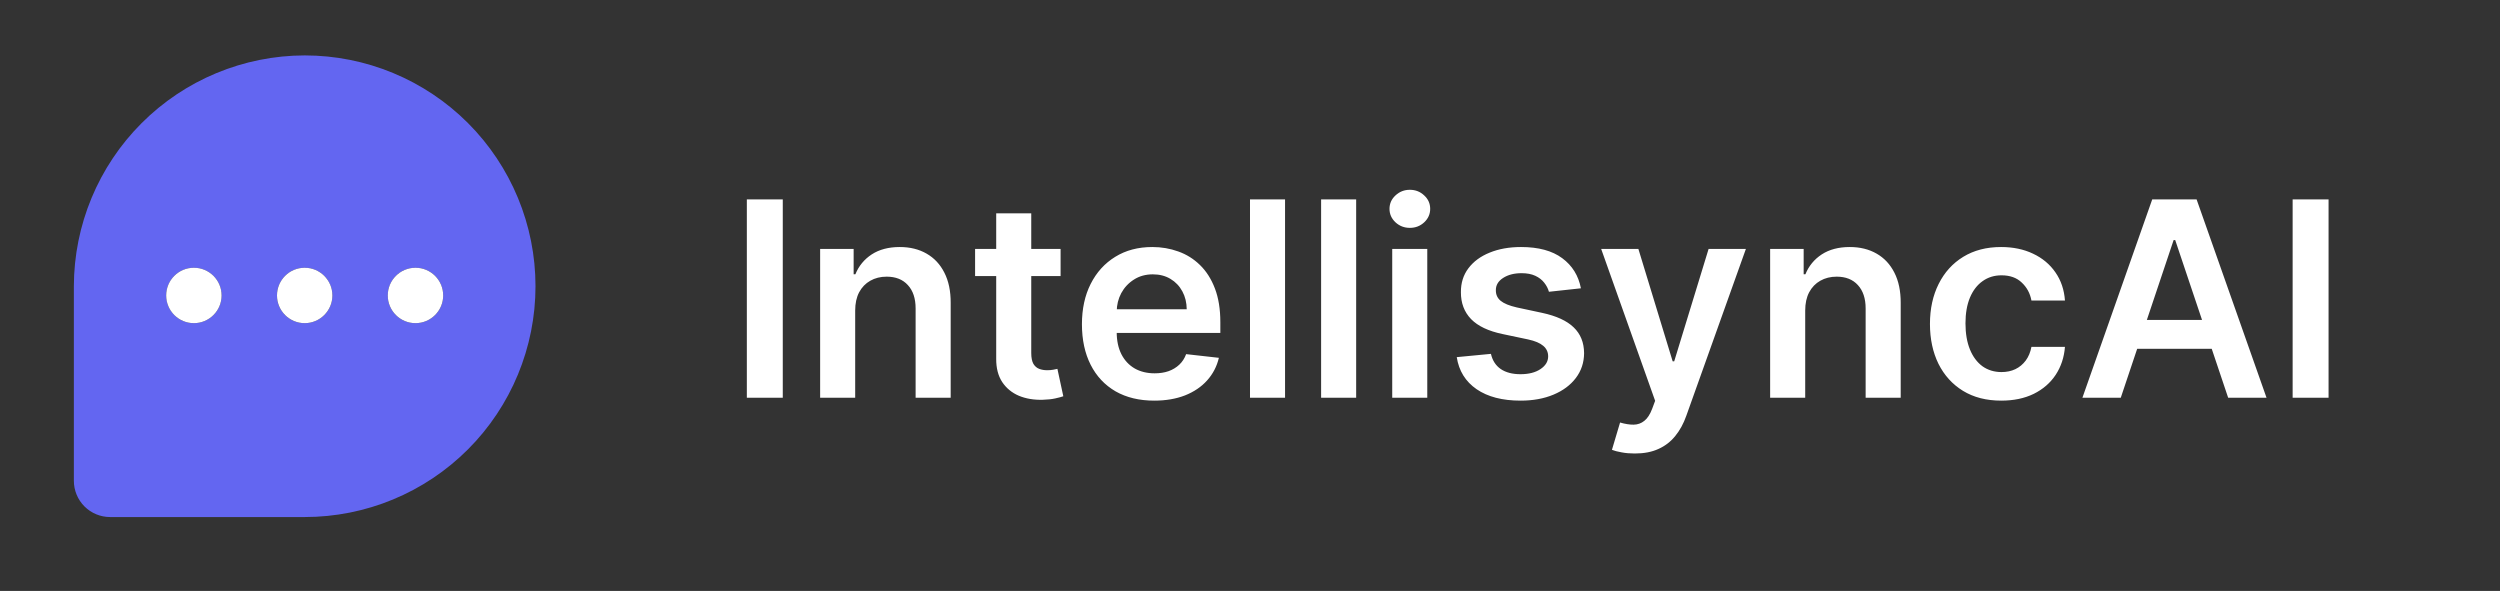 <svg width="110" height="26" viewBox="0 0 110 26" fill="none" xmlns="http://www.w3.org/2000/svg">
<rect x="0" y="0" width="110" height="26" fill="#333333" stroke="none"/>
<path d="M13.406 2.438C10.714 2.443 8.134 3.515 6.231 5.418C4.327 7.322 3.255 9.902 3.25 12.594V21.155C3.25 21.578 3.418 21.984 3.717 22.283C4.016 22.582 4.422 22.75 4.845 22.75H13.406C16.1 22.75 18.683 21.68 20.588 19.775C22.492 17.871 23.562 15.287 23.562 12.594C23.562 9.9 22.492 7.317 20.588 5.412C18.683 3.508 16.1 2.438 13.406 2.438V2.438ZM8.531 14.219C8.29 14.219 8.055 14.147 7.854 14.013C7.654 13.879 7.498 13.689 7.405 13.466C7.313 13.244 7.289 12.999 7.336 12.762C7.383 12.526 7.499 12.309 7.669 12.138C7.84 11.968 8.057 11.852 8.293 11.805C8.53 11.758 8.775 11.782 8.998 11.874C9.22 11.966 9.411 12.123 9.545 12.323C9.679 12.523 9.75 12.759 9.75 13C9.75 13.323 9.622 13.633 9.393 13.862C9.164 14.09 8.854 14.219 8.531 14.219ZM13.406 14.219C13.165 14.219 12.93 14.147 12.729 14.013C12.529 13.879 12.373 13.689 12.28 13.466C12.188 13.244 12.164 12.999 12.211 12.762C12.258 12.526 12.374 12.309 12.544 12.138C12.715 11.968 12.932 11.852 13.168 11.805C13.405 11.758 13.65 11.782 13.873 11.874C14.095 11.966 14.286 12.123 14.42 12.323C14.553 12.523 14.625 12.759 14.625 13C14.625 13.323 14.497 13.633 14.268 13.862C14.04 14.09 13.729 14.219 13.406 14.219ZM18.281 14.219C18.04 14.219 17.805 14.147 17.604 14.013C17.404 13.879 17.247 13.689 17.155 13.466C17.063 13.244 17.039 12.999 17.086 12.762C17.133 12.526 17.249 12.309 17.419 12.138C17.59 11.968 17.807 11.852 18.044 11.805C18.28 11.758 18.525 11.782 18.748 11.874C18.97 11.966 19.161 12.123 19.295 12.323C19.428 12.523 19.5 12.759 19.5 13C19.5 13.323 19.372 13.633 19.143 13.862C18.915 14.09 18.605 14.219 18.281 14.219Z" fill="#6366F1"/>
<path d="M13.406 14.219C14.079 14.219 14.625 13.673 14.625 13C14.625 12.327 14.079 11.781 13.406 11.781C12.733 11.781 12.188 12.327 12.188 13C12.188 13.673 12.733 14.219 13.406 14.219Z" fill="white"/>
<path d="M8.531 14.219C9.204 14.219 9.75 13.673 9.75 13C9.75 12.327 9.204 11.781 8.531 11.781C7.858 11.781 7.312 12.327 7.312 13C7.312 13.673 7.858 14.219 8.531 14.219Z" fill="white"/>
<path d="M18.281 14.219C18.954 14.219 19.5 13.673 19.5 13C19.5 12.327 18.954 11.781 18.281 11.781C17.608 11.781 17.062 12.327 17.062 13C17.062 13.673 17.608 14.219 18.281 14.219Z" fill="white"/>
<path d="M34.442 8.773V17.5H32.861V8.773H34.442ZM37.628 13.665V17.5H36.086V10.954H37.56V12.067H37.637C37.787 11.7 38.027 11.409 38.357 11.193C38.689 10.977 39.1 10.869 39.588 10.869C40.04 10.869 40.434 10.966 40.769 11.159C41.107 11.352 41.368 11.632 41.553 11.999C41.74 12.365 41.833 12.81 41.83 13.332V17.5H40.287V13.571C40.287 13.133 40.174 12.791 39.946 12.544C39.722 12.297 39.411 12.173 39.013 12.173C38.743 12.173 38.503 12.233 38.293 12.352C38.086 12.469 37.922 12.638 37.803 12.859C37.686 13.081 37.628 13.349 37.628 13.665ZM46.666 10.954V12.148H42.904V10.954H46.666ZM43.833 9.386H45.375V15.531C45.375 15.739 45.407 15.898 45.469 16.009C45.534 16.116 45.62 16.19 45.725 16.23C45.83 16.27 45.946 16.29 46.074 16.29C46.171 16.29 46.259 16.283 46.338 16.268C46.421 16.254 46.483 16.241 46.526 16.23L46.786 17.436C46.703 17.465 46.586 17.496 46.432 17.53C46.282 17.564 46.097 17.584 45.878 17.59C45.492 17.601 45.144 17.543 44.834 17.415C44.525 17.284 44.279 17.082 44.097 16.81C43.918 16.537 43.83 16.196 43.833 15.787V9.386ZM50.784 17.628C50.128 17.628 49.561 17.491 49.084 17.219C48.609 16.943 48.244 16.554 47.989 16.051C47.733 15.546 47.605 14.95 47.605 14.266C47.605 13.592 47.733 13.001 47.989 12.493C48.247 11.982 48.608 11.584 49.071 11.3C49.534 11.013 50.078 10.869 50.703 10.869C51.106 10.869 51.487 10.935 51.845 11.065C52.206 11.193 52.524 11.392 52.8 11.662C53.078 11.932 53.297 12.276 53.456 12.693C53.615 13.108 53.695 13.602 53.695 14.176V14.649H48.33V13.609H52.216C52.213 13.314 52.149 13.051 52.024 12.821C51.899 12.588 51.724 12.405 51.5 12.271C51.278 12.138 51.02 12.071 50.724 12.071C50.409 12.071 50.132 12.148 49.894 12.301C49.655 12.452 49.469 12.651 49.335 12.898C49.205 13.142 49.138 13.411 49.135 13.703V14.611C49.135 14.992 49.205 15.318 49.344 15.591C49.483 15.861 49.678 16.068 49.928 16.213C50.178 16.355 50.47 16.426 50.805 16.426C51.03 16.426 51.233 16.395 51.415 16.332C51.597 16.267 51.754 16.172 51.888 16.047C52.021 15.922 52.122 15.767 52.19 15.582L53.631 15.744C53.54 16.125 53.367 16.457 53.111 16.741C52.858 17.023 52.534 17.241 52.139 17.398C51.744 17.551 51.293 17.628 50.784 17.628ZM56.542 8.773V17.5H55V8.773H56.542ZM59.671 8.773V17.5H58.129V8.773H59.671ZM61.258 17.5V10.954H62.8V17.5H61.258ZM62.033 10.026C61.789 10.026 61.578 9.945 61.402 9.783C61.226 9.618 61.138 9.42 61.138 9.19C61.138 8.957 61.226 8.76 61.402 8.598C61.578 8.433 61.789 8.351 62.033 8.351C62.28 8.351 62.49 8.433 62.664 8.598C62.84 8.76 62.928 8.957 62.928 9.19C62.928 9.42 62.84 9.618 62.664 9.783C62.49 9.945 62.28 10.026 62.033 10.026ZM69.56 12.685L68.153 12.838C68.114 12.696 68.044 12.562 67.945 12.438C67.848 12.312 67.717 12.212 67.553 12.135C67.388 12.058 67.186 12.02 66.947 12.02C66.626 12.02 66.356 12.089 66.138 12.229C65.922 12.368 65.815 12.548 65.818 12.77C65.815 12.96 65.885 13.115 66.027 13.234C66.172 13.354 66.41 13.452 66.743 13.528L67.859 13.767C68.479 13.901 68.939 14.112 69.24 14.402C69.544 14.692 69.697 15.071 69.7 15.54C69.697 15.952 69.577 16.315 69.338 16.631C69.102 16.943 68.774 17.188 68.354 17.364C67.933 17.54 67.45 17.628 66.905 17.628C66.104 17.628 65.459 17.46 64.97 17.125C64.481 16.787 64.19 16.317 64.097 15.714L65.601 15.57C65.669 15.865 65.814 16.088 66.035 16.239C66.257 16.389 66.546 16.465 66.901 16.465C67.267 16.465 67.561 16.389 67.783 16.239C68.007 16.088 68.119 15.902 68.119 15.68C68.119 15.493 68.047 15.338 67.902 15.216C67.76 15.094 67.538 15 67.237 14.935L66.121 14.7C65.493 14.57 65.028 14.349 64.727 14.04C64.426 13.727 64.277 13.332 64.28 12.855C64.277 12.452 64.386 12.102 64.608 11.807C64.832 11.508 65.144 11.278 65.541 11.117C65.942 10.952 66.403 10.869 66.926 10.869C67.693 10.869 68.297 11.033 68.737 11.359C69.18 11.686 69.454 12.128 69.56 12.685ZM71.931 19.954C71.721 19.954 71.526 19.938 71.347 19.903C71.171 19.872 71.031 19.835 70.925 19.793L71.283 18.591C71.508 18.656 71.708 18.688 71.884 18.685C72.06 18.682 72.215 18.626 72.349 18.518C72.485 18.413 72.6 18.237 72.694 17.99L72.826 17.636L70.452 10.954H72.089L73.597 15.898H73.665L75.178 10.954H76.819L74.198 18.293C74.076 18.639 73.914 18.936 73.712 19.183C73.511 19.433 73.263 19.624 72.971 19.754C72.681 19.888 72.335 19.954 71.931 19.954ZM79.429 13.665V17.5H77.886V10.954H79.361V12.067H79.438C79.588 11.7 79.828 11.409 80.158 11.193C80.49 10.977 80.901 10.869 81.389 10.869C81.841 10.869 82.234 10.966 82.57 11.159C82.908 11.352 83.169 11.632 83.354 11.999C83.541 12.365 83.633 12.81 83.631 13.332V17.5H82.088V13.571C82.088 13.133 81.974 12.791 81.747 12.544C81.523 12.297 81.212 12.173 80.814 12.173C80.544 12.173 80.304 12.233 80.094 12.352C79.886 12.469 79.723 12.638 79.604 12.859C79.487 13.081 79.429 13.349 79.429 13.665ZM88.054 17.628C87.401 17.628 86.84 17.484 86.371 17.197C85.905 16.91 85.546 16.514 85.293 16.009C85.043 15.5 84.918 14.915 84.918 14.253C84.918 13.588 85.046 13.001 85.301 12.493C85.557 11.982 85.918 11.584 86.383 11.3C86.852 11.013 87.406 10.869 88.046 10.869C88.577 10.869 89.047 10.967 89.456 11.163C89.868 11.357 90.196 11.631 90.44 11.986C90.685 12.338 90.824 12.75 90.858 13.222H89.383C89.324 12.906 89.182 12.643 88.957 12.433C88.736 12.22 88.439 12.114 88.067 12.114C87.751 12.114 87.474 12.199 87.236 12.369C86.997 12.537 86.811 12.778 86.678 13.094C86.547 13.409 86.481 13.787 86.481 14.227C86.481 14.673 86.547 15.057 86.678 15.378C86.808 15.696 86.992 15.942 87.227 16.115C87.466 16.285 87.746 16.371 88.067 16.371C88.294 16.371 88.497 16.328 88.676 16.243C88.858 16.155 89.01 16.028 89.132 15.864C89.254 15.699 89.338 15.499 89.383 15.263H90.858C90.821 15.726 90.685 16.136 90.449 16.494C90.213 16.849 89.892 17.128 89.486 17.329C89.079 17.528 88.602 17.628 88.054 17.628ZM93.314 17.5H91.626L94.698 8.773H96.65L99.727 17.5H98.039L95.709 10.562H95.64L93.314 17.5ZM93.369 14.078H97.971V15.348H93.369V14.078ZM102.457 8.773V17.5H100.876V8.773H102.457Z" fill="white"/>
</svg>
